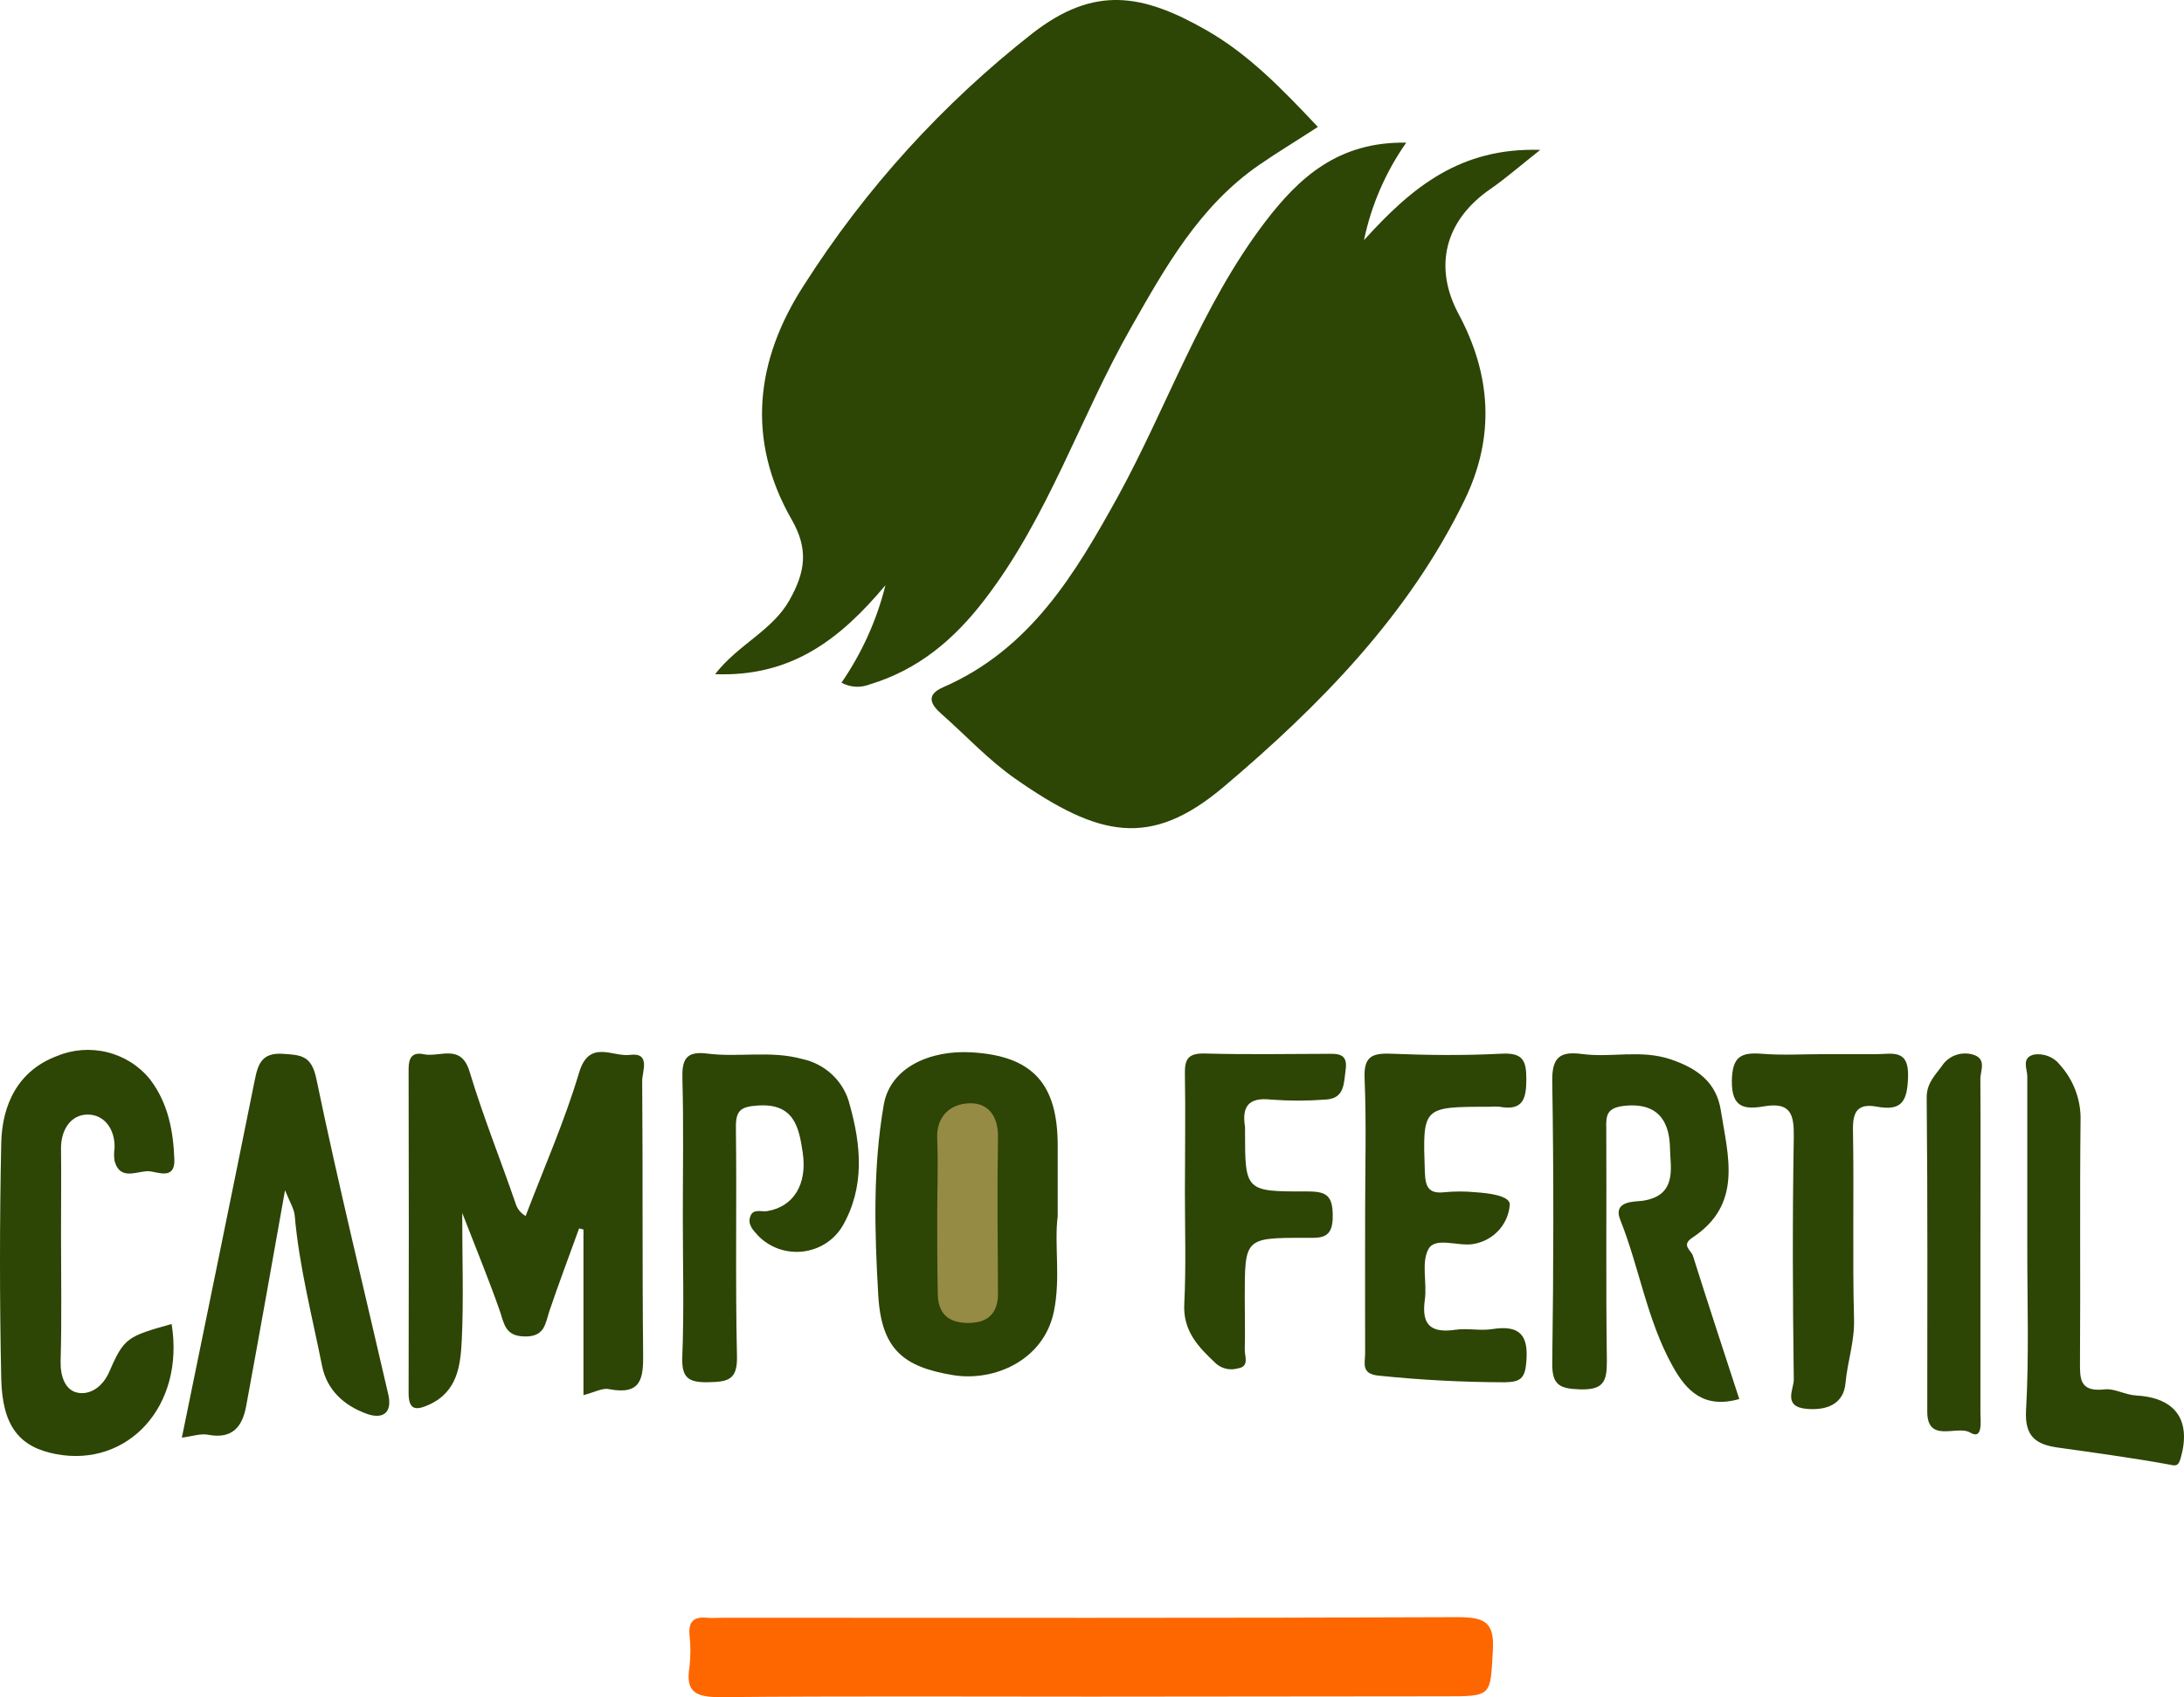 <svg width="220" height="171" viewBox="0 0 220 171" fill="none" xmlns="http://www.w3.org/2000/svg">
<path d="M84.764 68.787C86.823 65.795 88.323 62.469 89.195 58.963C84.548 64.513 79.639 68.212 72.032 67.928C74.365 64.922 77.805 63.548 79.538 60.449C81.102 57.648 81.48 55.375 79.76 52.376C75.154 44.336 76.072 36.282 81.015 28.684C87.175 19.011 94.967 10.433 104.058 3.314C110.235 -1.449 115.036 -0.65 121.456 3.004C125.806 5.468 129.245 9.069 132.752 12.788C130.729 14.11 128.746 15.299 126.831 16.62C120.816 20.776 117.39 26.92 113.93 33.005C108.799 42.03 105.622 52.045 99.182 60.423C96.114 64.427 92.513 67.479 87.59 68.965C87.135 69.143 86.645 69.219 86.156 69.188C85.668 69.157 85.192 69.02 84.764 68.787Z" fill="#2D4505"/>
<path d="M141.654 14.374C139.576 17.335 138.129 20.677 137.398 24.198C142.254 18.827 147.109 14.856 155.155 15.101C153.057 16.759 151.668 17.981 150.157 19.025C145.518 22.216 144.385 26.894 146.927 31.637C150.205 37.755 150.63 44.012 147.521 50.401C141.87 62.022 132.907 71.126 123.244 79.298C115.886 85.502 110.687 84.353 102.251 78.446C99.553 76.563 97.294 74.099 94.833 71.932C93.673 70.915 93.302 69.99 95.008 69.243C103.808 65.411 108.327 57.774 112.616 50.017C117.633 40.847 121.018 30.785 127.452 22.342C130.823 17.935 134.775 14.255 141.654 14.374Z" fill="#2D4505"/>
<path d="M109.918 170.947C97.476 170.947 85.034 170.881 72.592 171C70.171 171 69.025 170.564 69.45 167.987C69.579 166.89 69.579 165.781 69.45 164.684C69.362 163.363 69.901 162.88 71.196 162.999C71.749 163.052 72.316 162.999 72.875 162.999C97.537 162.999 122.198 163.045 146.853 162.94C149.55 162.94 150.549 163.435 150.38 166.289C150.117 170.914 150.319 170.914 145.551 170.914L109.918 170.947Z" fill="#FE6600"/>
<path d="M58.774 140.569V123.881L58.336 123.768C57.338 126.517 56.313 129.245 55.369 132.014C54.924 133.335 54.91 134.716 52.82 134.656C50.952 134.617 50.797 133.474 50.385 132.192C49.32 129.12 48.072 126.107 46.562 122.209C46.562 127.085 46.71 131.082 46.514 135.059C46.386 137.577 46.09 140.219 43.23 141.527C41.882 142.142 41.16 142.076 41.16 140.358C41.187 129.479 41.187 118.595 41.16 107.707C41.16 106.584 41.524 105.976 42.684 106.221C44.296 106.564 46.447 105.085 47.31 107.998C48.659 112.477 50.412 116.825 51.936 121.251C52.094 121.786 52.456 122.24 52.948 122.52C54.789 117.69 56.879 112.96 58.343 108.044C59.361 104.688 61.715 106.512 63.434 106.287C65.592 106.009 64.682 107.952 64.689 108.93C64.763 118.054 64.689 127.177 64.783 136.301C64.823 138.871 64.628 140.602 61.323 139.962C60.69 139.823 59.894 140.279 58.774 140.569Z" fill="#2D4505"/>
<path d="M175.203 140.966C171.697 141.944 169.903 140.239 168.46 137.596C165.897 132.972 165.142 127.746 163.213 122.91C162.424 120.928 164.757 121.093 165.465 120.987C169.013 120.458 168.251 117.591 168.224 115.741C168.19 113.442 167.387 111.117 163.827 111.401C161.864 111.566 161.756 112.299 161.804 113.779C161.844 121.582 161.756 129.384 161.864 137.18C161.864 139.208 161.52 140.054 159.167 139.988C157.076 139.922 156.328 139.545 156.362 137.299C156.496 127.851 156.517 118.397 156.362 108.956C156.321 106.518 157.144 105.897 159.383 106.201C162.323 106.591 165.304 105.725 168.291 106.736C170.988 107.648 172.897 109.049 173.342 111.876C174.07 116.501 175.581 121.35 170.469 124.707C169.316 125.473 170.348 125.949 170.537 126.543C172.034 131.287 173.592 136.031 175.203 140.966Z" fill="#2D4505"/>
<path d="M17.287 133.401C18.636 141.712 12.85 147.883 5.634 146.509C1.979 145.815 0.239 143.721 0.125 138.937C-0.042 131.009 -0.042 123.081 0.125 115.153C0.212 111.321 1.797 107.886 5.715 106.412C7.324 105.738 9.114 105.6 10.81 106.021C12.506 106.441 14.014 107.396 15.102 108.738C16.937 111.136 17.463 113.957 17.564 116.864C17.625 118.846 15.979 118.126 15.129 118.021C13.915 117.869 12.155 119.104 11.542 116.99C11.473 116.552 11.473 116.106 11.542 115.669C11.596 113.792 10.53 112.306 8.844 112.299C7.158 112.292 6.147 113.799 6.147 115.675C6.181 118.536 6.147 121.397 6.147 124.264C6.147 128.558 6.228 132.853 6.106 137.14C6.066 138.66 6.565 140.08 7.819 140.325C9.074 140.569 10.348 139.75 11.023 138.184C12.493 134.788 12.843 134.65 17.287 133.401Z" fill="#2D4505"/>
<path d="M106.546 122.553C106.182 125.347 106.856 128.704 106.168 132.106C105.177 137.041 100.167 139.248 95.965 138.548C91.063 137.728 88.797 136.004 88.473 130.554C88.096 124.145 87.913 117.664 89.033 111.262C89.707 107.542 93.7 105.791 97.84 106.029C104.071 106.379 106.533 109.247 106.546 115.391V122.553Z" fill="#2D4505"/>
<path d="M28.711 119.923C27.362 127.528 26.101 134.604 24.8 141.66C24.429 143.694 23.451 145.036 20.969 144.56C20.194 144.415 19.337 144.725 18.319 144.851C20.78 132.806 23.249 120.822 25.663 108.824C25.993 107.172 26.398 106.029 28.529 106.181C30.357 106.3 31.381 106.366 31.867 108.698C34.079 119.349 36.675 129.913 39.117 140.517C39.535 142.36 38.563 143.04 36.911 142.439C34.645 141.613 32.933 140.054 32.447 137.643C31.442 132.608 30.141 127.627 29.689 122.493C29.628 121.78 29.183 121.113 28.711 119.923Z" fill="#2D4505"/>
<path d="M137.513 122.183C137.513 117.67 137.648 113.158 137.459 108.659C137.364 106.518 138.133 106.089 140.102 106.168C143.798 106.32 147.52 106.36 151.202 106.168C153.401 106.043 153.758 106.829 153.752 108.764C153.745 110.7 153.421 111.949 151.054 111.513C150.72 111.483 150.383 111.483 150.049 111.513C143.258 111.513 143.306 111.513 143.528 118.06C143.582 119.56 143.859 120.32 145.551 120.121C146.556 120.026 147.568 120.026 148.572 120.121C149.921 120.214 152.207 120.458 152.079 121.443C151.994 122.419 151.574 123.338 150.887 124.05C150.199 124.761 149.286 125.224 148.296 125.361C146.785 125.559 144.587 124.627 143.906 125.83C143.137 127.184 143.771 129.245 143.528 130.963C143.177 133.454 144.088 134.352 146.617 133.982C147.824 133.804 149.105 134.108 150.306 133.916C153.151 133.467 153.994 134.577 153.745 137.292C153.603 138.898 153.138 139.241 151.594 139.274C147.375 139.266 143.159 139.045 138.963 138.614C137.041 138.468 137.52 137.332 137.513 136.348C137.499 131.637 137.513 126.913 137.513 122.183Z" fill="#2D4505"/>
<path d="M68.782 122.619C68.782 117.994 68.869 113.369 68.741 108.745C68.687 106.842 69.018 105.864 71.25 106.155C74.413 106.564 77.602 105.818 80.826 106.703C81.986 106.955 83.049 107.523 83.894 108.341C84.738 109.159 85.33 110.195 85.6 111.328C86.754 115.444 87.124 119.633 84.859 123.55C84.44 124.246 83.864 124.838 83.174 125.28C82.484 125.721 81.699 126.001 80.881 126.097C80.062 126.193 79.233 126.102 78.456 125.833C77.679 125.563 76.976 125.121 76.402 124.541C75.849 123.94 75.289 123.379 75.579 122.559C75.869 121.74 76.699 122.13 77.299 122.024C79.895 121.588 81.345 119.382 80.86 116.124C80.489 113.693 80.057 111.143 76.362 111.387C74.629 111.5 74.109 111.863 74.129 113.601C74.224 121.291 74.062 128.981 74.237 136.665C74.291 139.043 73.327 139.228 71.351 139.268C69.375 139.307 68.654 138.852 68.728 136.744C68.917 132.067 68.782 127.343 68.782 122.619Z" fill="#2D4505"/>
<path d="M119.359 120.102C119.359 116.138 119.427 112.174 119.359 108.21C119.319 106.67 119.73 106.102 121.382 106.148C125.429 106.261 129.475 106.194 133.474 106.181C134.627 106.181 135.807 106.023 135.551 107.78C135.355 109.141 135.483 110.727 133.453 110.793C131.658 110.93 129.854 110.93 128.059 110.793C125.725 110.529 125.085 111.52 125.415 113.554C125.422 113.664 125.422 113.775 125.415 113.885C125.415 119.996 125.415 120.069 131.552 120.042C133.46 120.042 134.249 120.293 134.249 122.48C134.29 124.944 132.968 124.713 131.349 124.72C125.388 124.72 125.388 124.766 125.388 130.752C125.388 132.509 125.435 134.267 125.388 136.037C125.388 136.698 125.88 137.702 124.666 137.88C124.293 137.985 123.899 137.996 123.521 137.911C123.143 137.827 122.792 137.65 122.502 137.398C120.701 135.713 119.13 134.095 119.299 131.313C119.481 127.574 119.359 123.834 119.359 120.102Z" fill="#2D4505"/>
<path d="M183.613 106.214C185.407 106.214 187.207 106.214 189.008 106.214C190.593 106.214 192.292 105.646 192.204 108.494C192.123 110.898 191.638 111.975 189.075 111.506C187.18 111.156 186.621 111.949 186.654 113.819C186.769 120.194 186.594 126.57 186.762 132.978C186.816 135.198 186.088 137.24 185.899 139.387C185.71 141.369 184.173 142.122 182.042 141.957C179.54 141.759 180.693 139.975 180.693 139.01C180.585 130.871 180.551 122.731 180.693 114.565C180.727 112.273 180.389 111.011 177.678 111.473C175.736 111.804 174.421 111.625 174.455 108.91C174.495 106.406 175.399 106.003 177.571 106.181C179.567 106.34 181.596 106.214 183.613 106.214Z" fill="#2D4505"/>
<path d="M204.214 125.625C204.214 119.903 204.214 114.182 204.214 108.447C204.214 107.707 203.587 106.571 204.889 106.254C205.384 106.18 205.89 106.24 206.353 106.426C206.816 106.612 207.219 106.918 207.519 107.311C208.828 108.776 209.559 110.65 209.582 112.596C209.488 120.743 209.582 128.882 209.522 137.041C209.522 138.812 209.38 140.292 212.023 139.988C213.008 139.876 214.047 140.543 215.213 140.609C219.219 140.84 220.75 143.172 219.657 146.945C219.388 147.863 219.077 147.665 218.309 147.526C214.647 146.866 210.958 146.37 207.269 145.848C205.057 145.531 203.958 144.718 204.086 142.129C204.403 136.638 204.208 131.128 204.214 125.625Z" fill="#2D4505"/>
<path d="M199.494 125.539C199.494 131.142 199.494 136.77 199.494 142.36C199.494 143.159 199.77 145.128 198.462 144.342C197.154 143.556 194.139 145.478 194.139 142.234C194.139 131.663 194.187 121.093 194.079 110.568C194.079 109.016 195.09 108.19 195.758 107.199C196.1 106.766 196.568 106.444 197.099 106.275C197.631 106.107 198.202 106.099 198.738 106.254C200.175 106.677 199.474 107.906 199.487 108.731C199.527 114.341 199.494 119.95 199.494 125.539Z" fill="#2D4505"/>
<path d="M94.408 122.341C94.408 119.831 94.516 117.307 94.408 114.796C94.28 112.438 95.757 111.222 97.658 111.163C99.56 111.103 100.565 112.484 100.531 114.572C100.443 119.824 100.497 125.077 100.531 130.329C100.531 132.357 99.493 133.322 97.442 133.295C95.392 133.269 94.442 132.218 94.462 130.223C94.408 127.6 94.408 124.971 94.408 122.341Z" fill="#958B44"/>
</svg>
